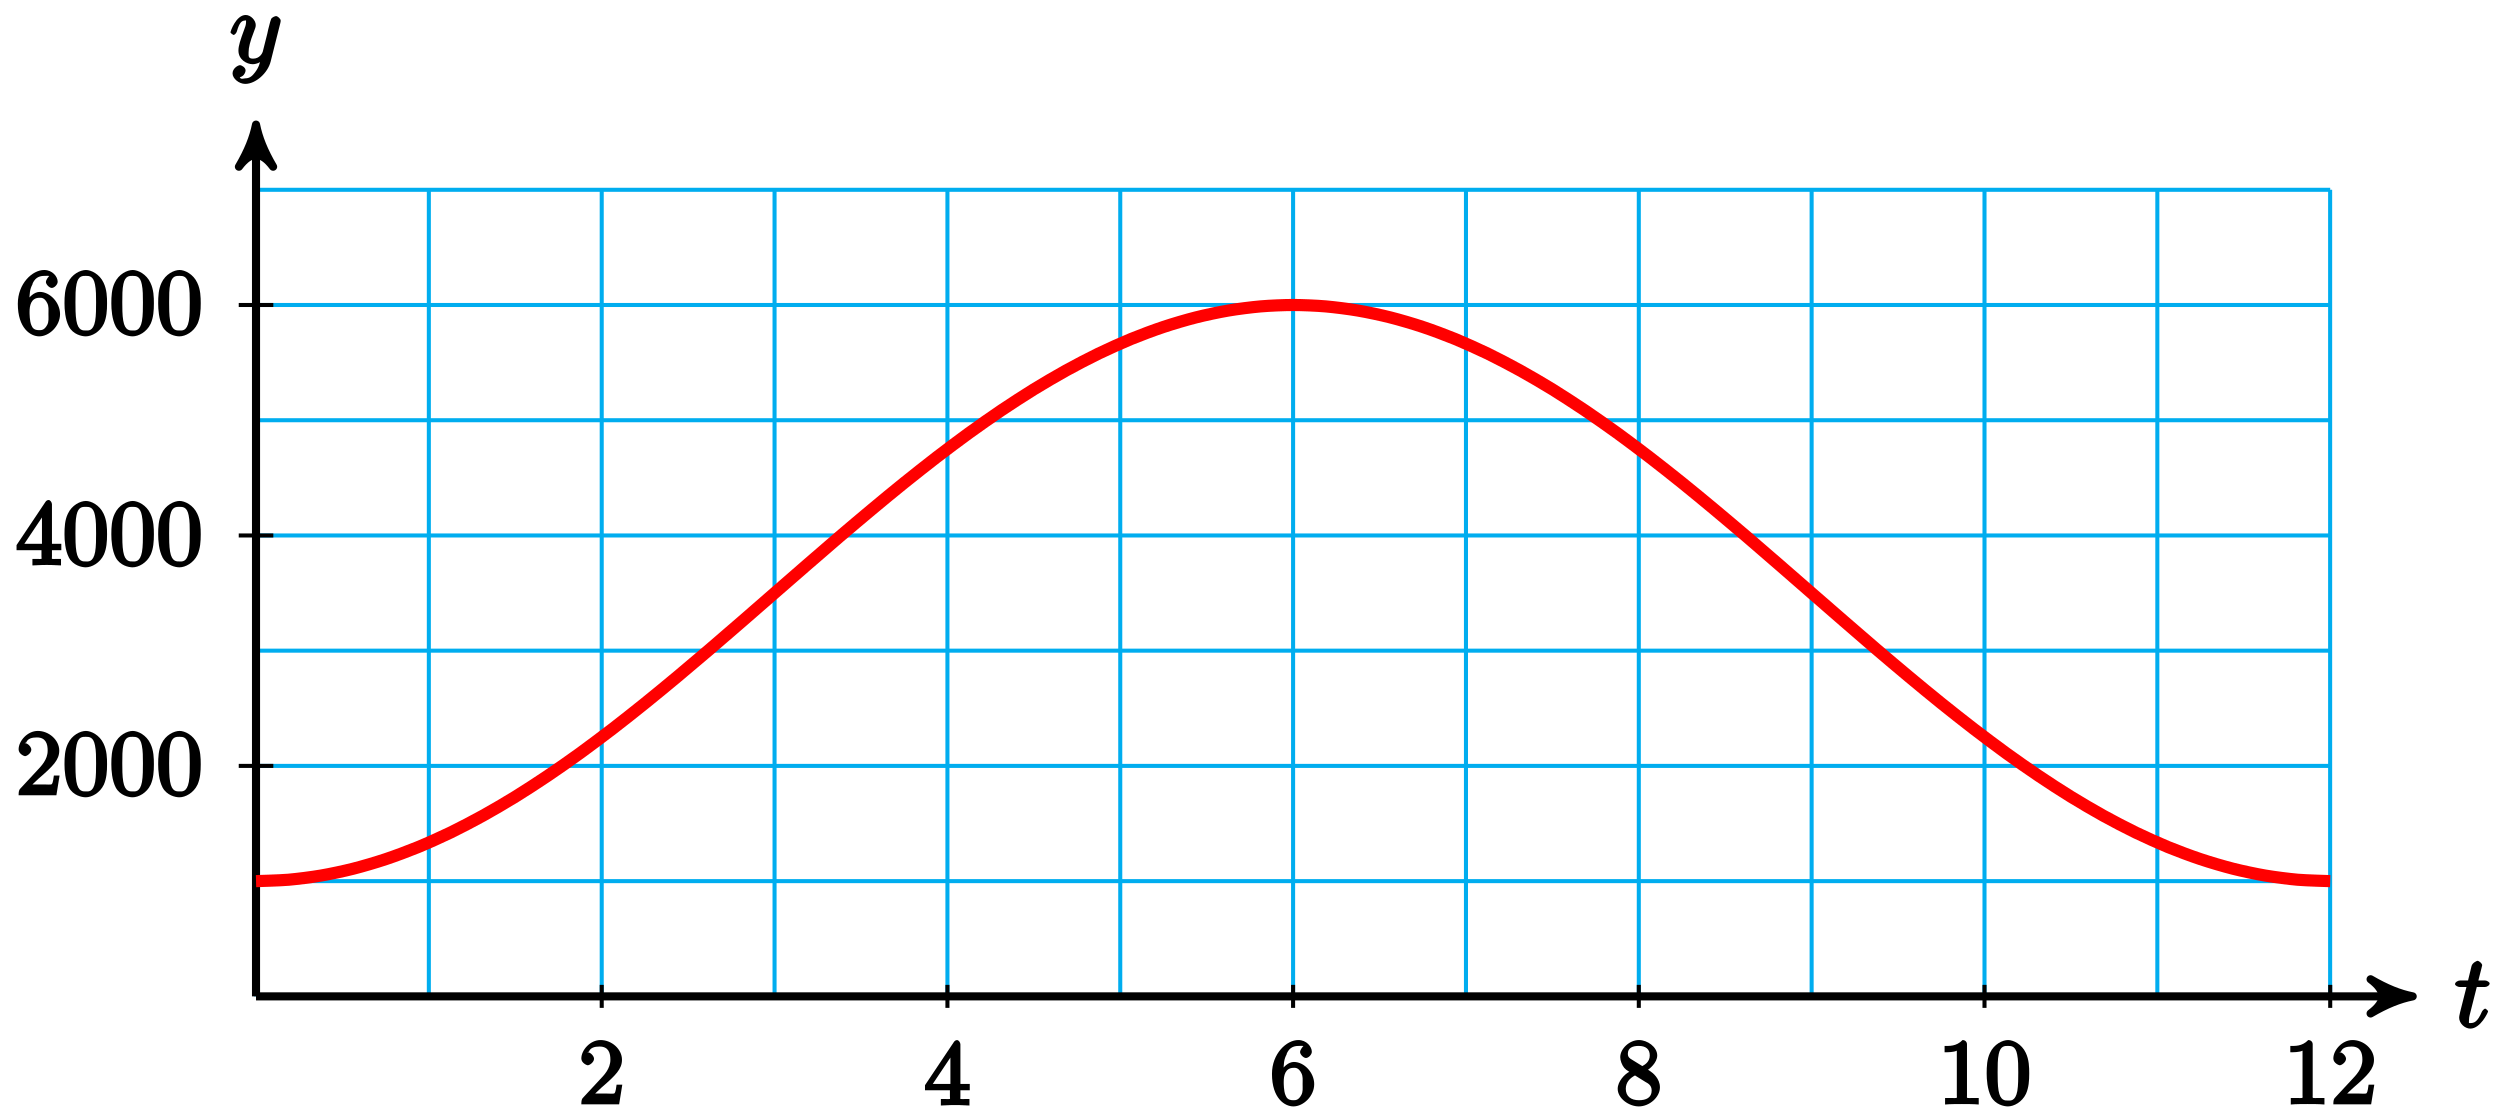 <?xml version="1.0" encoding="UTF-8"?>
<svg xmlns="http://www.w3.org/2000/svg" xmlns:xlink="http://www.w3.org/1999/xlink" width="246pt" height="110pt" viewBox="0 0 246 110" version="1.1">
<defs>
<g>
<symbol overflow="visible" id="glyph0-0">
<path style="stroke:none;" d=""/>
</symbol>
<symbol overflow="visible" id="glyph0-1">
<path style="stroke:none;" d="M 2.047 -3.984 L 2.984 -3.984 C 3.188 -3.984 3.453 -4.141 3.453 -4.344 C 3.453 -4.453 3.188 -4.625 3.016 -4.625 L 2.344 -4.625 C 2.656 -5.875 2.719 -6.078 2.719 -6.125 C 2.719 -6.297 2.422 -6.562 2.25 -6.562 C 2.219 -6.562 1.766 -6.391 1.672 -6.047 L 1.328 -4.625 L 0.531 -4.625 C 0.328 -4.625 0.047 -4.453 0.047 -4.266 C 0.047 -4.141 0.312 -3.984 0.516 -3.984 L 1.172 -3.984 C 0.484 -1.312 0.453 -1.141 0.453 -0.969 C 0.453 -0.422 1 0.109 1.547 0.109 C 2.562 0.109 3.297 -1.5 3.297 -1.578 C 3.297 -1.688 3.047 -1.859 3.016 -1.859 C 2.922 -1.859 2.734 -1.656 2.688 -1.547 C 2.25 -0.516 1.906 -0.438 1.562 -0.438 C 1.359 -0.438 1.422 -0.406 1.422 -0.734 C 1.422 -0.969 1.453 -1.031 1.484 -1.203 L 2.188 -3.984 Z M 2.047 -3.984 "/>
</symbol>
<symbol overflow="visible" id="glyph0-2">
<path style="stroke:none;" d="M 5.016 -3.953 C 5.047 -4.094 5.047 -4.109 5.047 -4.188 C 5.047 -4.359 4.75 -4.625 4.594 -4.625 C 4.5 -4.625 4.203 -4.516 4.109 -4.344 C 4.047 -4.203 3.969 -3.891 3.922 -3.703 C 3.859 -3.453 3.781 -3.188 3.734 -2.906 L 3.281 -1.109 C 3.234 -0.969 2.984 -0.438 2.328 -0.438 C 1.828 -0.438 1.891 -0.703 1.891 -1.078 C 1.891 -1.531 2.047 -2.156 2.391 -3.031 C 2.547 -3.438 2.594 -3.547 2.594 -3.75 C 2.594 -4.203 2.109 -4.734 1.609 -4.734 C 0.656 -4.734 0.109 -3.125 0.109 -3.031 C 0.109 -2.938 0.391 -2.766 0.406 -2.766 C 0.516 -2.766 0.688 -2.953 0.734 -3.109 C 1 -4.047 1.234 -4.188 1.578 -4.188 C 1.656 -4.188 1.641 -4.344 1.641 -4.031 C 1.641 -3.781 1.547 -3.516 1.469 -3.328 C 1.078 -2.266 0.891 -1.703 0.891 -1.234 C 0.891 -0.344 1.703 0.109 2.297 0.109 C 2.688 0.109 3.141 -0.109 3.422 -0.391 L 3.125 -0.5 C 2.984 0.016 2.922 0.391 2.516 0.922 C 2.266 1.25 2.016 1.5 1.562 1.5 C 1.422 1.5 1.141 1.641 1.031 1.406 C 0.953 1.406 1.203 1.359 1.344 1.234 C 1.453 1.141 1.594 0.906 1.594 0.719 C 1.594 0.406 1.156 0.203 1.062 0.203 C 0.828 0.203 0.312 0.531 0.312 1.016 C 0.312 1.516 0.938 2.047 1.562 2.047 C 2.578 2.047 3.781 0.984 4.062 -0.156 Z M 5.016 -3.953 "/>
</symbol>
<symbol overflow="visible" id="glyph1-0">
<path style="stroke:none;" d=""/>
</symbol>
<symbol overflow="visible" id="glyph1-1">
<path style="stroke:none;" d="M 4.141 -1.938 L 3.766 -1.938 C 3.719 -1.641 3.688 -1.234 3.562 -1.094 C 3.516 -1.016 3.016 -1.062 2.828 -1.062 L 1.234 -1.062 L 1.344 -0.766 L 2.234 -1.609 C 3.703 -2.875 4.297 -3.484 4.297 -4.391 C 4.297 -5.422 3.297 -6.328 2.188 -6.328 C 1.156 -6.328 0.297 -5.328 0.297 -4.516 C 0.297 -4.062 0.844 -3.844 0.922 -3.844 C 1.125 -3.844 1.547 -4.156 1.547 -4.484 C 1.547 -4.75 1.203 -5.125 0.922 -5.125 C 0.875 -5.125 0.859 -5.125 1.047 -5.188 C 1.188 -5.578 1.609 -5.688 2.094 -5.688 C 3 -5.688 3.156 -5.016 3.156 -4.391 C 3.156 -3.484 2.516 -2.859 2.078 -2.391 L 0.438 -0.625 C 0.344 -0.516 0.297 -0.375 0.297 0 L 4.016 0 L 4.328 -1.938 Z M 4.141 -1.938 "/>
</symbol>
<symbol overflow="visible" id="glyph1-2">
<path style="stroke:none;" d="M 4.5 -1.656 L 4.5 -2.109 L 3.578 -2.109 L 3.578 -6 C 3.578 -6.172 3.422 -6.422 3.25 -6.422 C 3.141 -6.422 3.016 -6.359 2.938 -6.234 L 0.094 -1.984 L 0.094 -1.484 L 2.547 -1.484 L 2.547 -0.875 C 2.547 -0.547 2.688 -0.625 2.016 -0.625 L 1.656 -0.625 L 1.656 0.016 C 2.375 -0.031 3 -0.031 3.062 -0.031 C 3.109 -0.031 3.766 -0.031 4.469 0.016 L 4.469 -0.625 L 4.125 -0.625 C 3.453 -0.625 3.578 -0.547 3.578 -0.875 L 3.578 -1.484 L 4.5 -1.484 Z M 2.766 -2.109 L 0.859 -2.109 L 2.875 -5.125 L 2.594 -5.25 L 2.594 -2.109 Z M 2.766 -2.109 "/>
</symbol>
<symbol overflow="visible" id="glyph1-3">
<path style="stroke:none;" d="M 4.375 -1.984 C 4.375 -3.125 3.391 -4.172 2.375 -4.172 C 1.844 -4.172 1.297 -3.672 1.047 -3.141 L 1.359 -3.141 C 1.359 -4.047 1.406 -4.438 1.656 -4.906 L 1.688 -5.031 C 1.875 -5.406 2.156 -5.75 2.828 -5.75 C 3 -5.75 3.297 -5.766 3.312 -5.734 C 3.297 -5.734 2.984 -5.391 2.984 -5.141 C 2.984 -4.922 3.312 -4.562 3.562 -4.562 C 3.812 -4.562 4.141 -4.891 4.141 -5.172 C 4.141 -5.672 3.625 -6.328 2.812 -6.328 C 1.656 -6.328 0.219 -5 0.219 -3 C 0.219 -0.578 1.484 0.203 2.328 0.203 C 3.312 0.203 4.375 -0.812 4.375 -1.984 Z M 3.234 -2 C 3.234 -1.562 3.281 -1.25 3.109 -0.922 C 2.828 -0.406 2.562 -0.406 2.312 -0.406 C 1.797 -0.406 1.656 -0.641 1.547 -0.906 C 1.375 -1.312 1.375 -2.047 1.375 -2.203 C 1.375 -2.797 1.5 -3.594 2.359 -3.594 C 2.5 -3.594 2.828 -3.641 3.109 -3.078 C 3.281 -2.75 3.234 -2.438 3.234 -2 Z M 3.234 -2 "/>
</symbol>
<symbol overflow="visible" id="glyph1-4">
<path style="stroke:none;" d="M 4.375 -1.672 C 4.375 -2.547 3.656 -3.109 3.438 -3.25 C 3.344 -3.312 3.078 -3.484 3.203 -3.406 C 3.312 -3.469 4.109 -4.078 4.109 -4.812 C 4.109 -5.656 3.125 -6.328 2.312 -6.328 C 1.375 -6.328 0.469 -5.469 0.469 -4.641 C 0.469 -4.312 0.641 -3.859 0.859 -3.594 C 1.016 -3.422 1.062 -3.391 1.359 -3.203 C 0.922 -2.984 0.219 -2.266 0.219 -1.531 C 0.219 -0.578 1.328 0.203 2.297 0.203 C 3.344 0.203 4.375 -0.703 4.375 -1.672 Z M 3.375 -4.812 C 3.375 -4.172 2.875 -3.891 2.641 -3.766 L 1.656 -4.375 C 1.375 -4.531 1.219 -4.656 1.219 -4.984 C 1.219 -5.562 1.688 -5.75 2.281 -5.75 C 2.984 -5.75 3.375 -5.438 3.375 -4.812 Z M 3.562 -1.359 C 3.562 -0.656 3.016 -0.406 2.312 -0.406 C 1.531 -0.406 1.016 -0.781 1.016 -1.531 C 1.016 -2.172 1.422 -2.578 1.922 -2.844 L 2.953 -2.203 C 3.172 -2.078 3.562 -1.906 3.562 -1.359 Z M 3.562 -1.359 "/>
</symbol>
<symbol overflow="visible" id="glyph1-5">
<path style="stroke:none;" d="M 4.031 -0.172 L 4.031 -0.625 L 3.594 -0.625 C 2.75 -0.625 2.875 -0.562 2.875 -0.891 L 2.875 -5.906 C 2.875 -6.125 2.719 -6.328 2.438 -6.328 C 1.828 -5.688 1.109 -5.75 0.672 -5.75 L 0.672 -5.125 C 1 -5.125 1.547 -5.125 1.875 -5.281 L 1.875 -0.891 C 1.875 -0.562 2.016 -0.625 1.172 -0.625 L 0.719 -0.625 L 0.719 0.016 C 1.203 -0.031 2.016 -0.031 2.375 -0.031 C 2.75 -0.031 3.547 -0.031 4.031 0.016 Z M 4.031 -0.172 "/>
</symbol>
<symbol overflow="visible" id="glyph1-6">
<path style="stroke:none;" d="M 4.391 -3.047 C 4.391 -3.641 4.375 -4.406 4.047 -5.078 C 3.656 -5.922 2.828 -6.328 2.312 -6.328 C 1.766 -6.328 0.922 -5.922 0.531 -5.062 C 0.234 -4.453 0.203 -3.719 0.203 -3.047 C 0.203 -2.453 0.266 -1.469 0.641 -0.75 C 1.062 0.016 1.891 0.203 2.297 0.203 C 2.875 0.203 3.688 -0.219 4.078 -1.047 C 4.344 -1.656 4.391 -2.328 4.391 -3.047 Z M 3.312 -3.141 C 3.312 -2.594 3.312 -1.844 3.219 -1.312 C 3.031 -0.281 2.531 -0.375 2.312 -0.375 C 2.031 -0.375 1.547 -0.328 1.375 -1.344 C 1.281 -1.859 1.281 -2.641 1.281 -3.141 C 1.281 -3.766 1.281 -4.469 1.391 -4.953 C 1.562 -5.766 1.984 -5.75 2.297 -5.75 C 2.641 -5.75 3.047 -5.734 3.203 -4.906 C 3.312 -4.406 3.312 -3.719 3.312 -3.141 Z M 3.312 -3.141 "/>
</symbol>
</g>
</defs>
<g id="surface1">
<path style="fill:none;stroke-width:0.399;stroke-linecap:butt;stroke-linejoin:miter;stroke:rgb(0%,67.839%,93.729%);stroke-opacity:1;stroke-miterlimit:10;" d="M -0 -0.001 L 204.101 -0.001 M -0 11.339 L 204.101 11.339 M -0 22.678 L 204.101 22.678 M -0 34.017 L 204.101 34.017 M -0 45.352 L 204.101 45.352 M -0 56.692 L 204.101 56.692 M -0 68.031 L 204.101 68.031 M -0 79.366 L 204.101 79.366 M -0 -0.001 L -0 79.37 M 17.006 -0.001 L 17.006 79.37 M 34.017 -0.001 L 34.017 79.37 M 51.024 -0.001 L 51.024 79.37 M 68.035 -0.001 L 68.035 79.37 M 85.041 -0.001 L 85.041 79.37 M 102.048 -0.001 L 102.048 79.37 M 119.059 -0.001 L 119.059 79.37 M 136.066 -0.001 L 136.066 79.37 M 153.072 -0.001 L 153.072 79.37 M 170.083 -0.001 L 170.083 79.37 M 187.09 -0.001 L 187.09 79.37 M 204.093 -0.001 L 204.093 79.37 " transform="matrix(1,0,0,-1,25.192,98.042)"/>
<path style="fill:none;stroke-width:0.797;stroke-linecap:butt;stroke-linejoin:miter;stroke:rgb(0%,0%,0%);stroke-opacity:1;stroke-miterlimit:10;" d="M -0 -0.001 L 211.171 -0.001 " transform="matrix(1,0,0,-1,25.192,98.042)"/>
<path style="fill-rule:nonzero;fill:rgb(0%,0%,0%);fill-opacity:1;stroke-width:0.797;stroke-linecap:butt;stroke-linejoin:round;stroke:rgb(0%,0%,0%);stroke-opacity:1;stroke-miterlimit:10;" d="M 1.037 -0.001 C -0.26 0.257 -1.553 0.777 -3.107 1.683 C -1.553 0.519 -1.553 -0.516 -3.107 -1.684 C -1.553 -0.778 -0.26 -0.259 1.037 -0.001 Z M 1.037 -0.001 " transform="matrix(1,0,0,-1,236.373,98.042)"/>
<g style="fill:rgb(0%,0%,0%);fill-opacity:1;">
  <use xlink:href="#glyph0-1" x="241.527" y="101.106"/>
</g>
<path style="fill:none;stroke-width:0.797;stroke-linecap:butt;stroke-linejoin:miter;stroke:rgb(0%,0%,0%);stroke-opacity:1;stroke-miterlimit:10;" d="M -0 -0.001 L -0 84.737 " transform="matrix(1,0,0,-1,25.192,98.042)"/>
<path style="fill-rule:nonzero;fill:rgb(0%,0%,0%);fill-opacity:1;stroke-width:0.797;stroke-linecap:butt;stroke-linejoin:round;stroke:rgb(0%,0%,0%);stroke-opacity:1;stroke-miterlimit:10;" d="M 1.038 0 C -0.259 0.258 -1.556 0.778 -3.106 1.684 C -1.556 0.52 -1.556 -0.519 -3.106 -1.683 C -1.556 -0.777 -0.259 -0.257 1.038 0 Z M 1.038 0 " transform="matrix(0,-1,-1,0,25.192,13.3)"/>
<g style="fill:rgb(0%,0%,0%);fill-opacity:1;">
  <use xlink:href="#glyph0-2" x="22.571" y="6.209"/>
</g>
<path style="fill:none;stroke-width:0.399;stroke-linecap:butt;stroke-linejoin:miter;stroke:rgb(0%,0%,0%);stroke-opacity:1;stroke-miterlimit:10;" d="M 34.017 1.132 L 34.017 -1.133 " transform="matrix(1,0,0,-1,25.192,98.042)"/>
<g style="fill:rgb(0%,0%,0%);fill-opacity:1;">
  <use xlink:href="#glyph1-1" x="56.906" y="108.668"/>
</g>
<path style="fill:none;stroke-width:0.399;stroke-linecap:butt;stroke-linejoin:miter;stroke:rgb(0%,0%,0%);stroke-opacity:1;stroke-miterlimit:10;" d="M 68.035 1.132 L 68.035 -1.133 " transform="matrix(1,0,0,-1,25.192,98.042)"/>
<g style="fill:rgb(0%,0%,0%);fill-opacity:1;">
  <use xlink:href="#glyph1-2" x="90.925" y="108.767"/>
</g>
<path style="fill:none;stroke-width:0.399;stroke-linecap:butt;stroke-linejoin:miter;stroke:rgb(0%,0%,0%);stroke-opacity:1;stroke-miterlimit:10;" d="M 102.048 1.132 L 102.048 -1.133 " transform="matrix(1,0,0,-1,25.192,98.042)"/>
<g style="fill:rgb(0%,0%,0%);fill-opacity:1;">
  <use xlink:href="#glyph1-3" x="124.943" y="108.668"/>
</g>
<path style="fill:none;stroke-width:0.399;stroke-linecap:butt;stroke-linejoin:miter;stroke:rgb(0%,0%,0%);stroke-opacity:1;stroke-miterlimit:10;" d="M 136.066 1.132 L 136.066 -1.133 " transform="matrix(1,0,0,-1,25.192,98.042)"/>
<g style="fill:rgb(0%,0%,0%);fill-opacity:1;">
  <use xlink:href="#glyph1-4" x="158.962" y="108.668"/>
</g>
<path style="fill:none;stroke-width:0.399;stroke-linecap:butt;stroke-linejoin:miter;stroke:rgb(0%,0%,0%);stroke-opacity:1;stroke-miterlimit:10;" d="M 170.083 1.132 L 170.083 -1.133 " transform="matrix(1,0,0,-1,25.192,98.042)"/>
<g style="fill:rgb(0%,0%,0%);fill-opacity:1;">
  <use xlink:href="#glyph1-5" x="190.676" y="108.668"/>
  <use xlink:href="#glyph1-6" x="195.285" y="108.668"/>
</g>
<path style="fill:none;stroke-width:0.399;stroke-linecap:butt;stroke-linejoin:miter;stroke:rgb(0%,0%,0%);stroke-opacity:1;stroke-miterlimit:10;" d="M 204.101 1.132 L 204.101 -1.133 " transform="matrix(1,0,0,-1,25.192,98.042)"/>
<g style="fill:rgb(0%,0%,0%);fill-opacity:1;">
  <use xlink:href="#glyph1-5" x="224.694" y="108.668"/>
  <use xlink:href="#glyph1-1" x="229.303" y="108.668"/>
</g>
<path style="fill:none;stroke-width:0.399;stroke-linecap:butt;stroke-linejoin:miter;stroke:rgb(0%,0%,0%);stroke-opacity:1;stroke-miterlimit:10;" d="M 1.703 22.678 L -1.7 22.678 " transform="matrix(1,0,0,-1,25.192,98.042)"/>
<g style="fill:rgb(0%,0%,0%);fill-opacity:1;">
  <use xlink:href="#glyph1-1" x="1.534" y="78.251"/>
  <use xlink:href="#glyph1-6" x="6.143" y="78.251"/>
  <use xlink:href="#glyph1-6" x="10.752" y="78.251"/>
  <use xlink:href="#glyph1-6" x="15.361" y="78.251"/>
</g>
<path style="fill:none;stroke-width:0.399;stroke-linecap:butt;stroke-linejoin:miter;stroke:rgb(0%,0%,0%);stroke-opacity:1;stroke-miterlimit:10;" d="M 1.703 45.352 L -1.7 45.352 " transform="matrix(1,0,0,-1,25.192,98.042)"/>
<g style="fill:rgb(0%,0%,0%);fill-opacity:1;">
  <use xlink:href="#glyph1-2" x="1.534" y="55.622"/>
  <use xlink:href="#glyph1-6" x="6.143" y="55.622"/>
  <use xlink:href="#glyph1-6" x="10.752" y="55.622"/>
  <use xlink:href="#glyph1-6" x="15.361" y="55.622"/>
</g>
<path style="fill:none;stroke-width:0.399;stroke-linecap:butt;stroke-linejoin:miter;stroke:rgb(0%,0%,0%);stroke-opacity:1;stroke-miterlimit:10;" d="M 1.703 68.031 L -1.7 68.031 " transform="matrix(1,0,0,-1,25.192,98.042)"/>
<g style="fill:rgb(0%,0%,0%);fill-opacity:1;">
  <use xlink:href="#glyph1-3" x="1.534" y="32.895"/>
  <use xlink:href="#glyph1-6" x="6.143" y="32.895"/>
  <use xlink:href="#glyph1-6" x="10.752" y="32.895"/>
  <use xlink:href="#glyph1-6" x="15.361" y="32.895"/>
</g>
<path style="fill:none;stroke-width:1.196;stroke-linecap:butt;stroke-linejoin:miter;stroke:rgb(100%,0%,0%);stroke-opacity:1;stroke-miterlimit:10;" d="M -0 11.339 C -0 11.339 2.304 11.401 3.191 11.475 C 4.074 11.553 5.491 11.733 6.378 11.885 C 7.265 12.034 8.683 12.335 9.565 12.561 C 10.452 12.784 11.87 13.202 12.757 13.499 C 13.639 13.792 15.061 14.323 15.944 14.686 C 16.831 15.049 18.249 15.69 19.135 16.116 C 20.018 16.545 21.44 17.284 22.322 17.776 C 23.209 18.264 24.627 19.096 25.514 19.643 C 26.396 20.186 27.818 21.108 28.701 21.705 C 29.588 22.299 31.006 23.295 31.892 23.936 C 32.775 24.58 34.193 25.643 35.08 26.322 C 35.966 27.002 37.384 28.127 38.267 28.838 C 39.154 29.549 40.571 30.72 41.458 31.459 C 42.341 32.193 43.763 33.4 44.645 34.154 C 45.532 34.912 46.95 36.138 47.837 36.908 C 48.719 37.673 50.141 38.915 51.024 39.685 C 51.911 40.454 53.328 41.696 54.215 42.462 C 55.098 43.231 56.52 44.458 57.402 45.216 C 58.289 45.97 59.707 47.177 60.594 47.911 C 61.476 48.649 62.894 49.821 63.781 50.532 C 64.668 51.243 66.085 52.368 66.968 53.047 C 67.855 53.727 69.273 54.793 70.159 55.434 C 71.042 56.075 72.464 57.071 73.347 57.668 C 74.233 58.262 75.651 59.184 76.538 59.731 C 77.421 60.274 78.843 61.106 79.725 61.594 C 80.612 62.086 82.03 62.824 82.917 63.254 C 83.799 63.68 85.221 64.32 86.104 64.684 C 86.99 65.047 88.408 65.578 89.295 65.871 C 90.178 66.168 91.596 66.586 92.482 66.808 C 93.369 67.035 94.787 67.336 95.67 67.484 C 96.556 67.637 97.974 67.816 98.861 67.894 C 99.744 67.969 101.165 68.031 102.048 68.031 C 102.935 68.031 104.353 67.969 105.239 67.894 C 106.122 67.816 107.544 67.637 108.427 67.484 C 109.313 67.336 110.731 67.035 111.618 66.808 C 112.501 66.586 113.922 66.168 114.805 65.871 C 115.692 65.578 117.11 65.047 117.996 64.684 C 118.879 64.32 120.297 63.68 121.184 63.254 C 122.07 62.824 123.488 62.086 124.371 61.594 C 125.258 61.106 126.676 60.274 127.562 59.731 C 128.445 59.184 129.867 58.262 130.75 57.668 C 131.636 57.071 133.054 56.075 133.941 55.434 C 134.824 54.793 136.245 53.727 137.128 53.047 C 138.015 52.368 139.433 51.243 140.319 50.532 C 141.202 49.821 142.624 48.649 143.507 47.911 C 144.393 47.177 145.811 45.97 146.698 45.216 C 147.581 44.458 148.998 43.231 149.885 42.462 C 150.772 41.696 152.19 40.454 153.072 39.685 C 153.959 38.915 155.377 37.673 156.264 36.908 C 157.146 36.138 158.568 34.912 159.451 34.154 C 160.338 33.4 161.756 32.193 162.642 31.459 C 163.525 30.72 164.947 29.549 165.83 28.838 C 166.716 28.127 168.134 27.002 169.021 26.322 C 169.903 25.643 171.325 24.58 172.208 23.936 C 173.095 23.295 174.513 22.299 175.399 21.705 C 176.282 21.108 177.7 20.186 178.587 19.643 C 179.473 19.096 180.891 18.264 181.774 17.776 C 182.661 17.284 184.078 16.545 184.965 16.116 C 185.848 15.69 187.27 15.049 188.152 14.686 C 189.039 14.323 190.457 13.792 191.344 13.499 C 192.226 13.202 193.648 12.784 194.531 12.561 C 195.418 12.335 196.835 12.034 197.722 11.885 C 198.605 11.733 200.027 11.553 200.909 11.475 C 201.796 11.401 204.101 11.339 204.101 11.339 " transform="matrix(1,0,0,-1,25.192,98.042)"/>
</g>
</svg>

